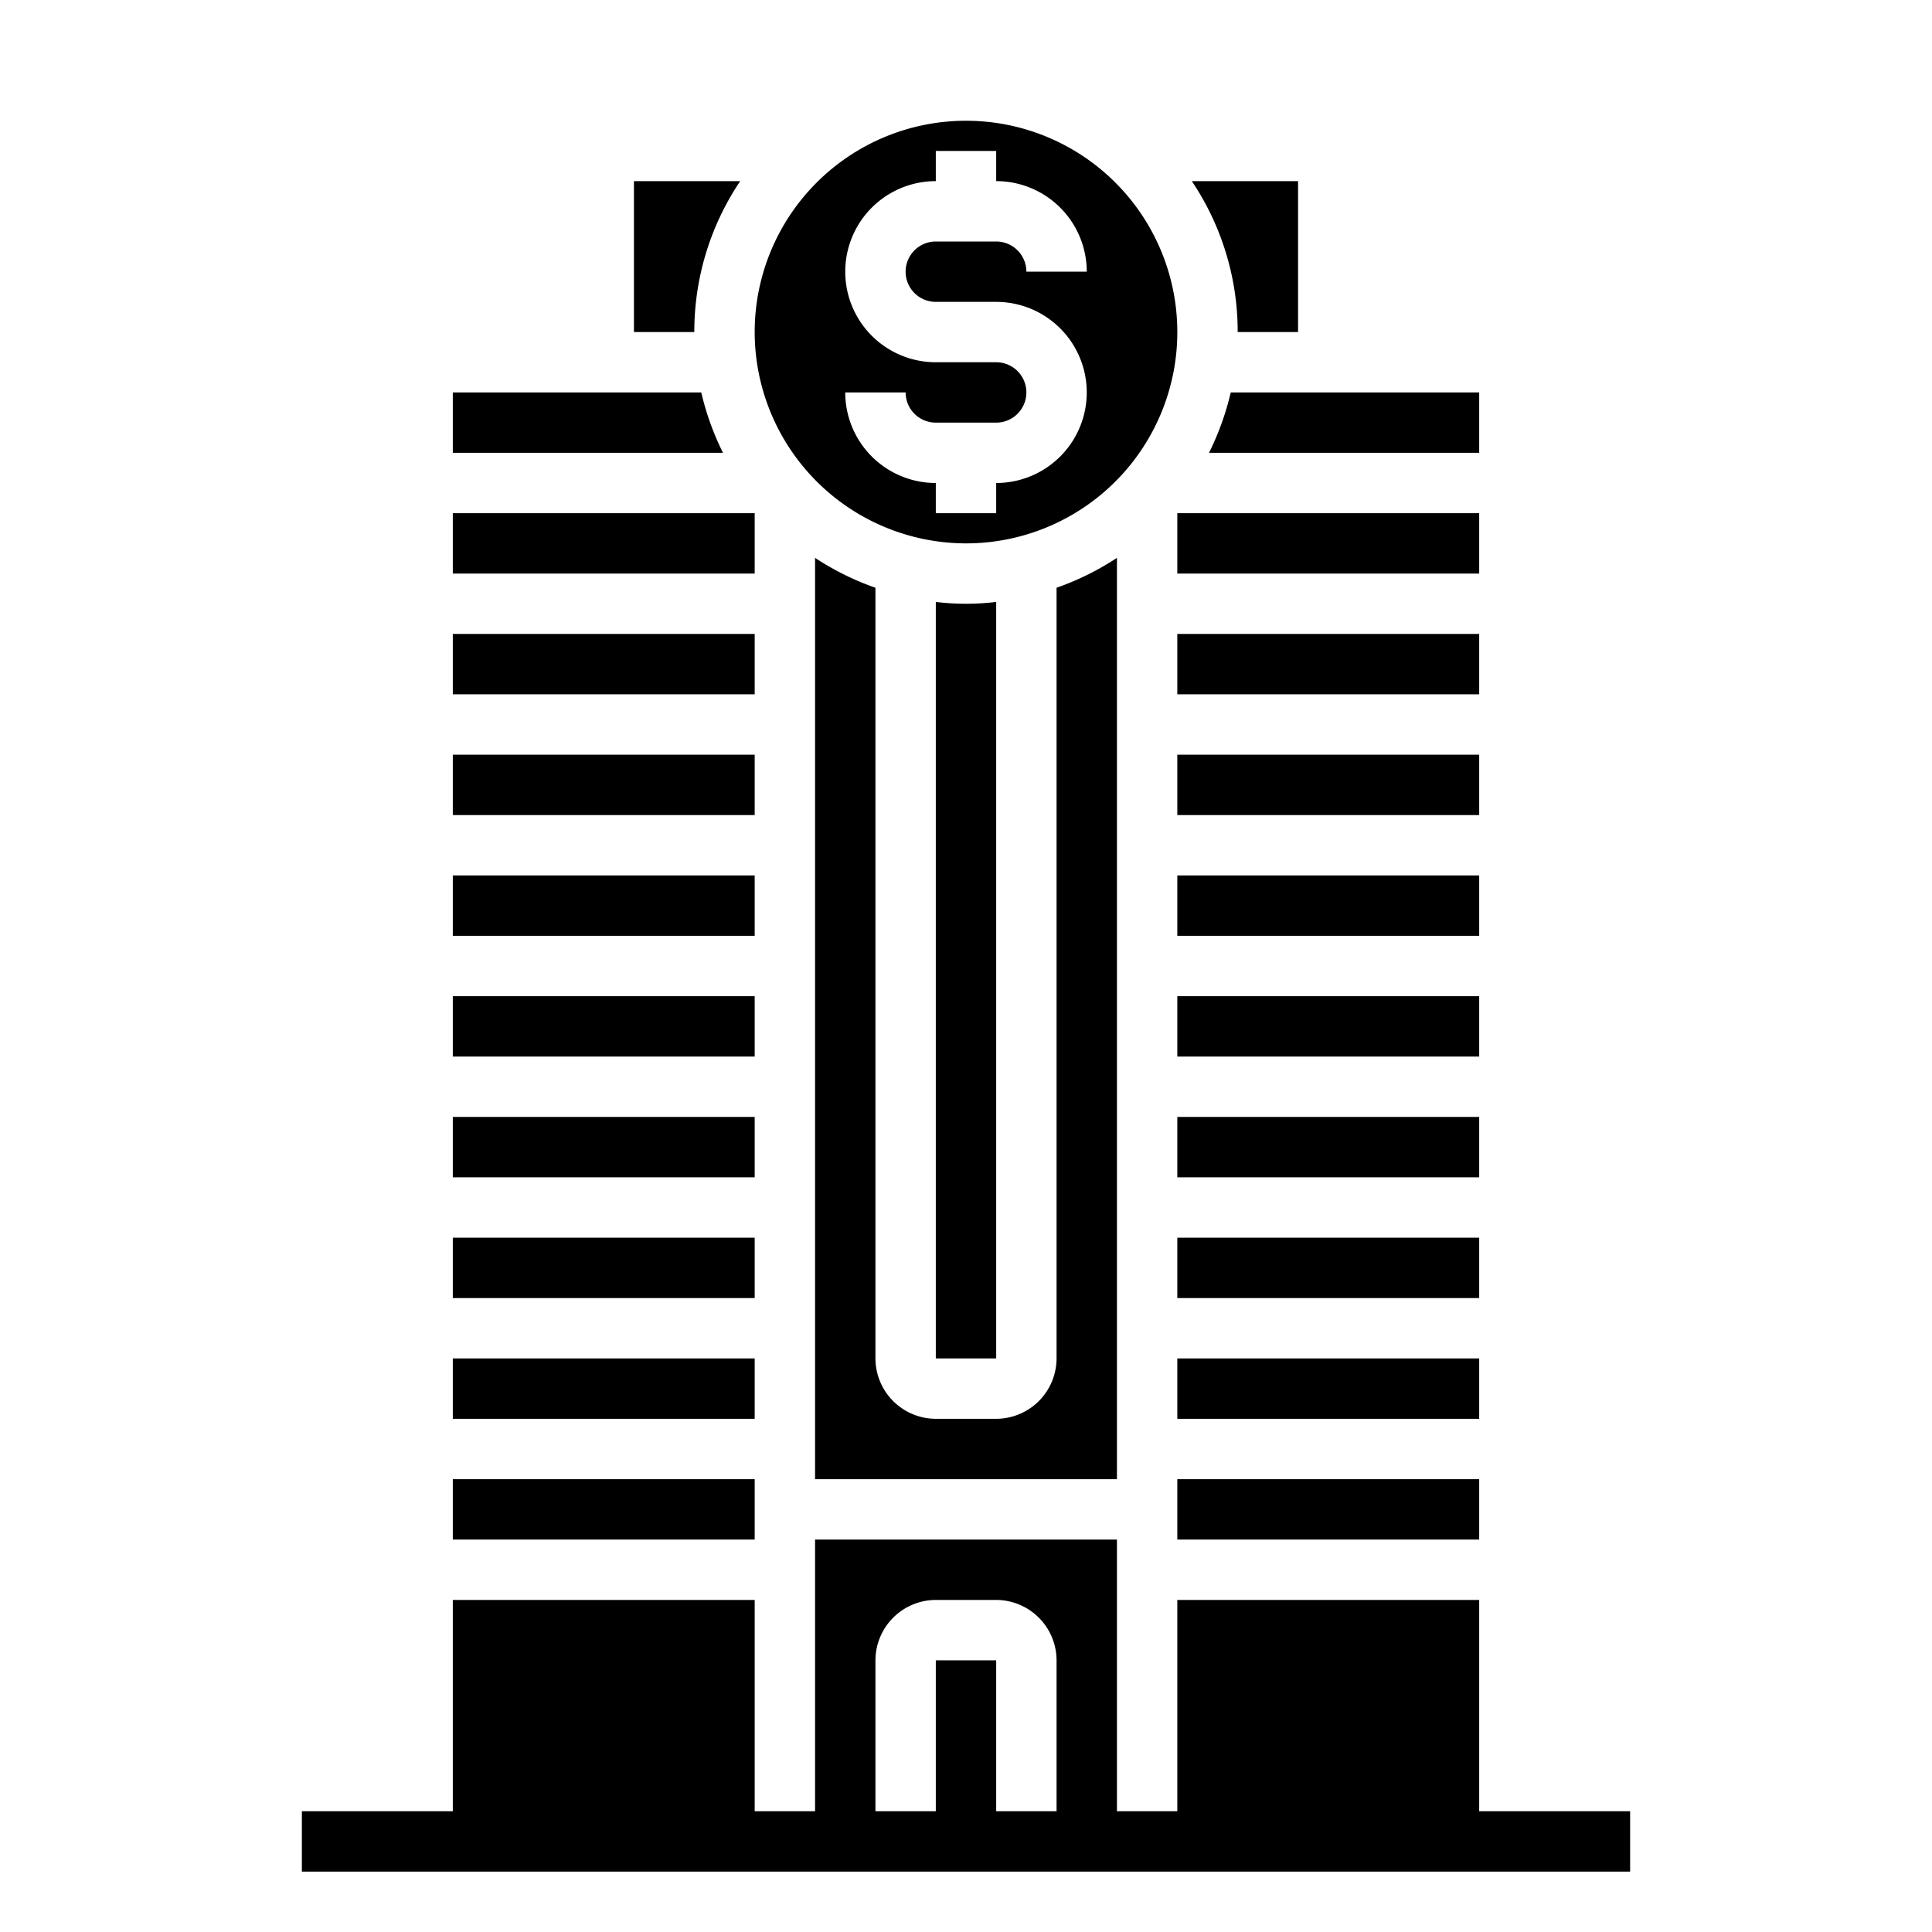 <svg xmlns="http://www.w3.org/2000/svg" viewBox="0 0 64 64" x="0px" y="0px"><g><rect x="15" y="29" width="10" height="2"></rect><rect x="15" y="49" width="10" height="2"></rect><rect x="15" y="17" width="10" height="2"></rect><rect x="15" y="21" width="10" height="2"></rect><path d="M32,18a7,7,0,1,0-7-7A7.008,7.008,0,0,0,32,18Zm1-6H31a3,3,0,0,1,0-6V5h2V6a3,3,0,0,1,3,3H34a1,1,0,0,0-1-1H31a1,1,0,0,0,0,2h2a3,3,0,0,1,0,6v1H31V16a3,3,0,0,1-3-3h2a1,1,0,0,0,1,1h2a1,1,0,0,0,0-2Z"></path><path d="M24.52,6H21v5h2A8.94,8.94,0,0,1,24.52,6Z"></path><path d="M23.23,13H15v2h8.95A9.167,9.167,0,0,1,23.23,13Z"></path><rect x="15" y="25" width="10" height="2"></rect><rect x="15" y="45" width="10" height="2"></rect><rect x="15" y="41" width="10" height="2"></rect><rect x="15" y="37" width="10" height="2"></rect><path d="M43,11V6H39.48A8.94,8.94,0,0,1,41,11Z"></path><rect x="15" y="33" width="10" height="2"></rect><rect x="39" y="21" width="10" height="2"></rect><rect x="39" y="25" width="10" height="2"></rect><rect x="39" y="29" width="10" height="2"></rect><path d="M49,13H40.77a9.167,9.167,0,0,1-.72,2H49Z"></path><path d="M33,19.94a8.363,8.363,0,0,1-2,0V45h2Z"></path><path d="M27,18.48V49H37V18.48a9.09,9.09,0,0,1-2,.99V45a2.006,2.006,0,0,1-2,2H31a2.006,2.006,0,0,1-2-2V19.47A9.09,9.09,0,0,1,27,18.48Z"></path><rect x="39" y="33" width="10" height="2"></rect><rect x="39" y="49" width="10" height="2"></rect><rect x="39" y="37" width="10" height="2"></rect><rect x="39" y="17" width="10" height="2"></rect><rect x="39" y="41" width="10" height="2"></rect><rect x="39" y="45" width="10" height="2"></rect><path d="M49,60V53H39v7H37V51H27v9H25V53H15v7H10v2H54V60ZM33,60V55H31v5H29V55a2.006,2.006,0,0,1,2-2h2a2.006,2.006,0,0,1,2,2v5Z"></path></g></svg>